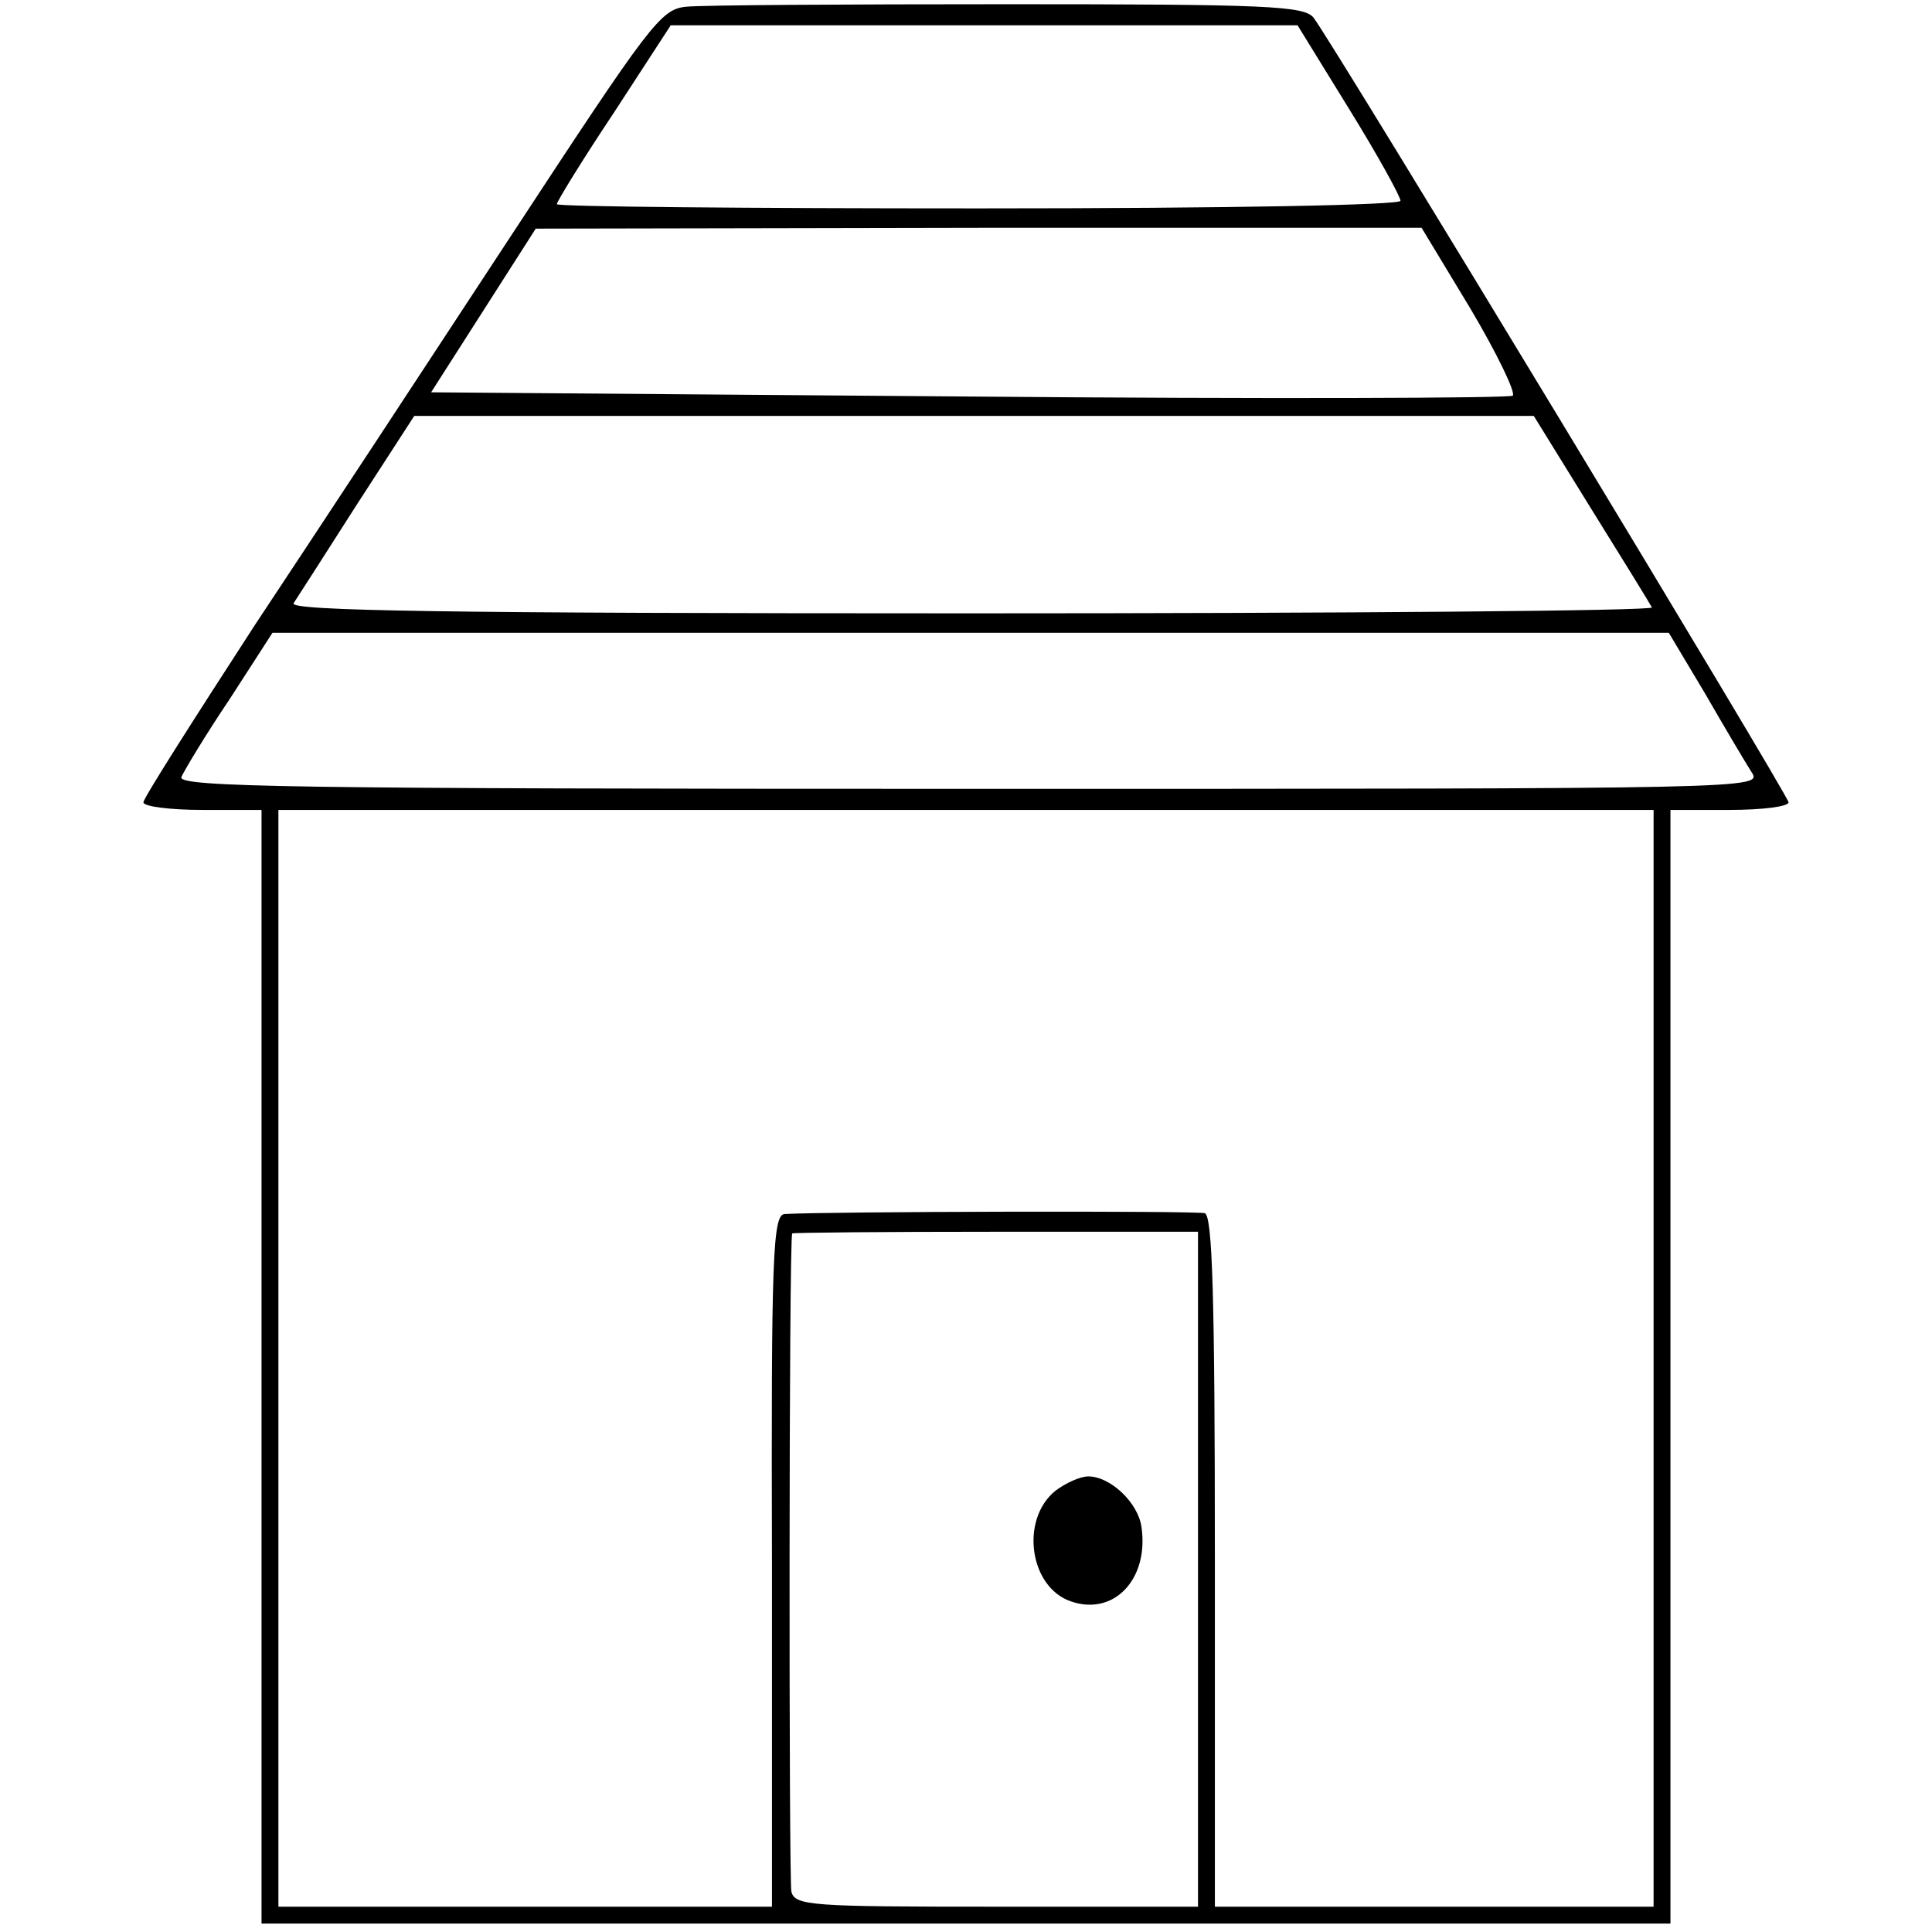 <?xml version="1.0" standalone="no"?>
<!DOCTYPE svg PUBLIC "-//W3C//DTD SVG 20010904//EN"
 "http://www.w3.org/TR/2001/REC-SVG-20010904/DTD/svg10.dtd">
<svg version="1.0" xmlns="http://www.w3.org/2000/svg"
 width="229pt" height="229pt" viewBox="0 0 229 229"
 preserveAspectRatio="xMidYMid meet">
<g transform="translate(0,229) scale(0.1,-0.1)"
fill="#000000" stroke="none">
<path d="M813 2282 c-30 -3 -43 -21 -205 -268 -95 -145 -233 -355 -306 -465
-72 -111 -132 -205 -132 -210 0 -5 32 -9 70 -9 l70 0 0 -660 0 -660 835 0 835
0 0 660 0 660 70 0 c39 0 70 4 70 9 0 8 -538 897 -563 930 -11 14 -55 16 -362
16 -192 0 -364 -1 -382 -3z m786 -121 c34 -55 61 -104 61 -109 0 -5 -198 -9
-500 -9 -275 0 -500 2 -500 5 0 3 30 52 68 109 l67 103 372 0 371 0 61 -99z
m144 -237 c32 -54 54 -100 50 -103 -4 -3 -295 -4 -645 -1 l-637 5 62 97 62 97
525 1 525 0 58 -96z m143 -237 c38 -61 70 -113 72 -117 1 -4 -362 -7 -807 -7
-626 0 -809 3 -803 12 4 6 38 59 75 117 l68 105 664 0 663 0 68 -110z m135
-219 c23 -40 48 -82 55 -93 13 -20 12 -20 -927 -20 -802 0 -939 2 -934 14 3 7
28 49 57 92 l51 79 827 0 828 0 43 -72z m-61 -788 l0 -650 -260 0 -260 0 0
409 c0 318 -3 410 -12 413 -11 3 -450 2 -498 -1 -14 -1 -16 -50 -15 -411 l0
-410 -292 0 -293 0 0 650 0 650 815 0 815 0 0 -650z m-540 -250 l0 -400 -239
0 c-219 0 -239 1 -243 18 -3 14 -3 772 1 780 0 1 109 2 241 2 l240 0 0 -400z"/>
<path d="M1251 523 c-42 -34 -31 -114 18 -131 51 -18 93 26 84 88 -4 29 -37
60 -63 60 -10 0 -27 -8 -39 -17z"/>
</g>
</svg>
